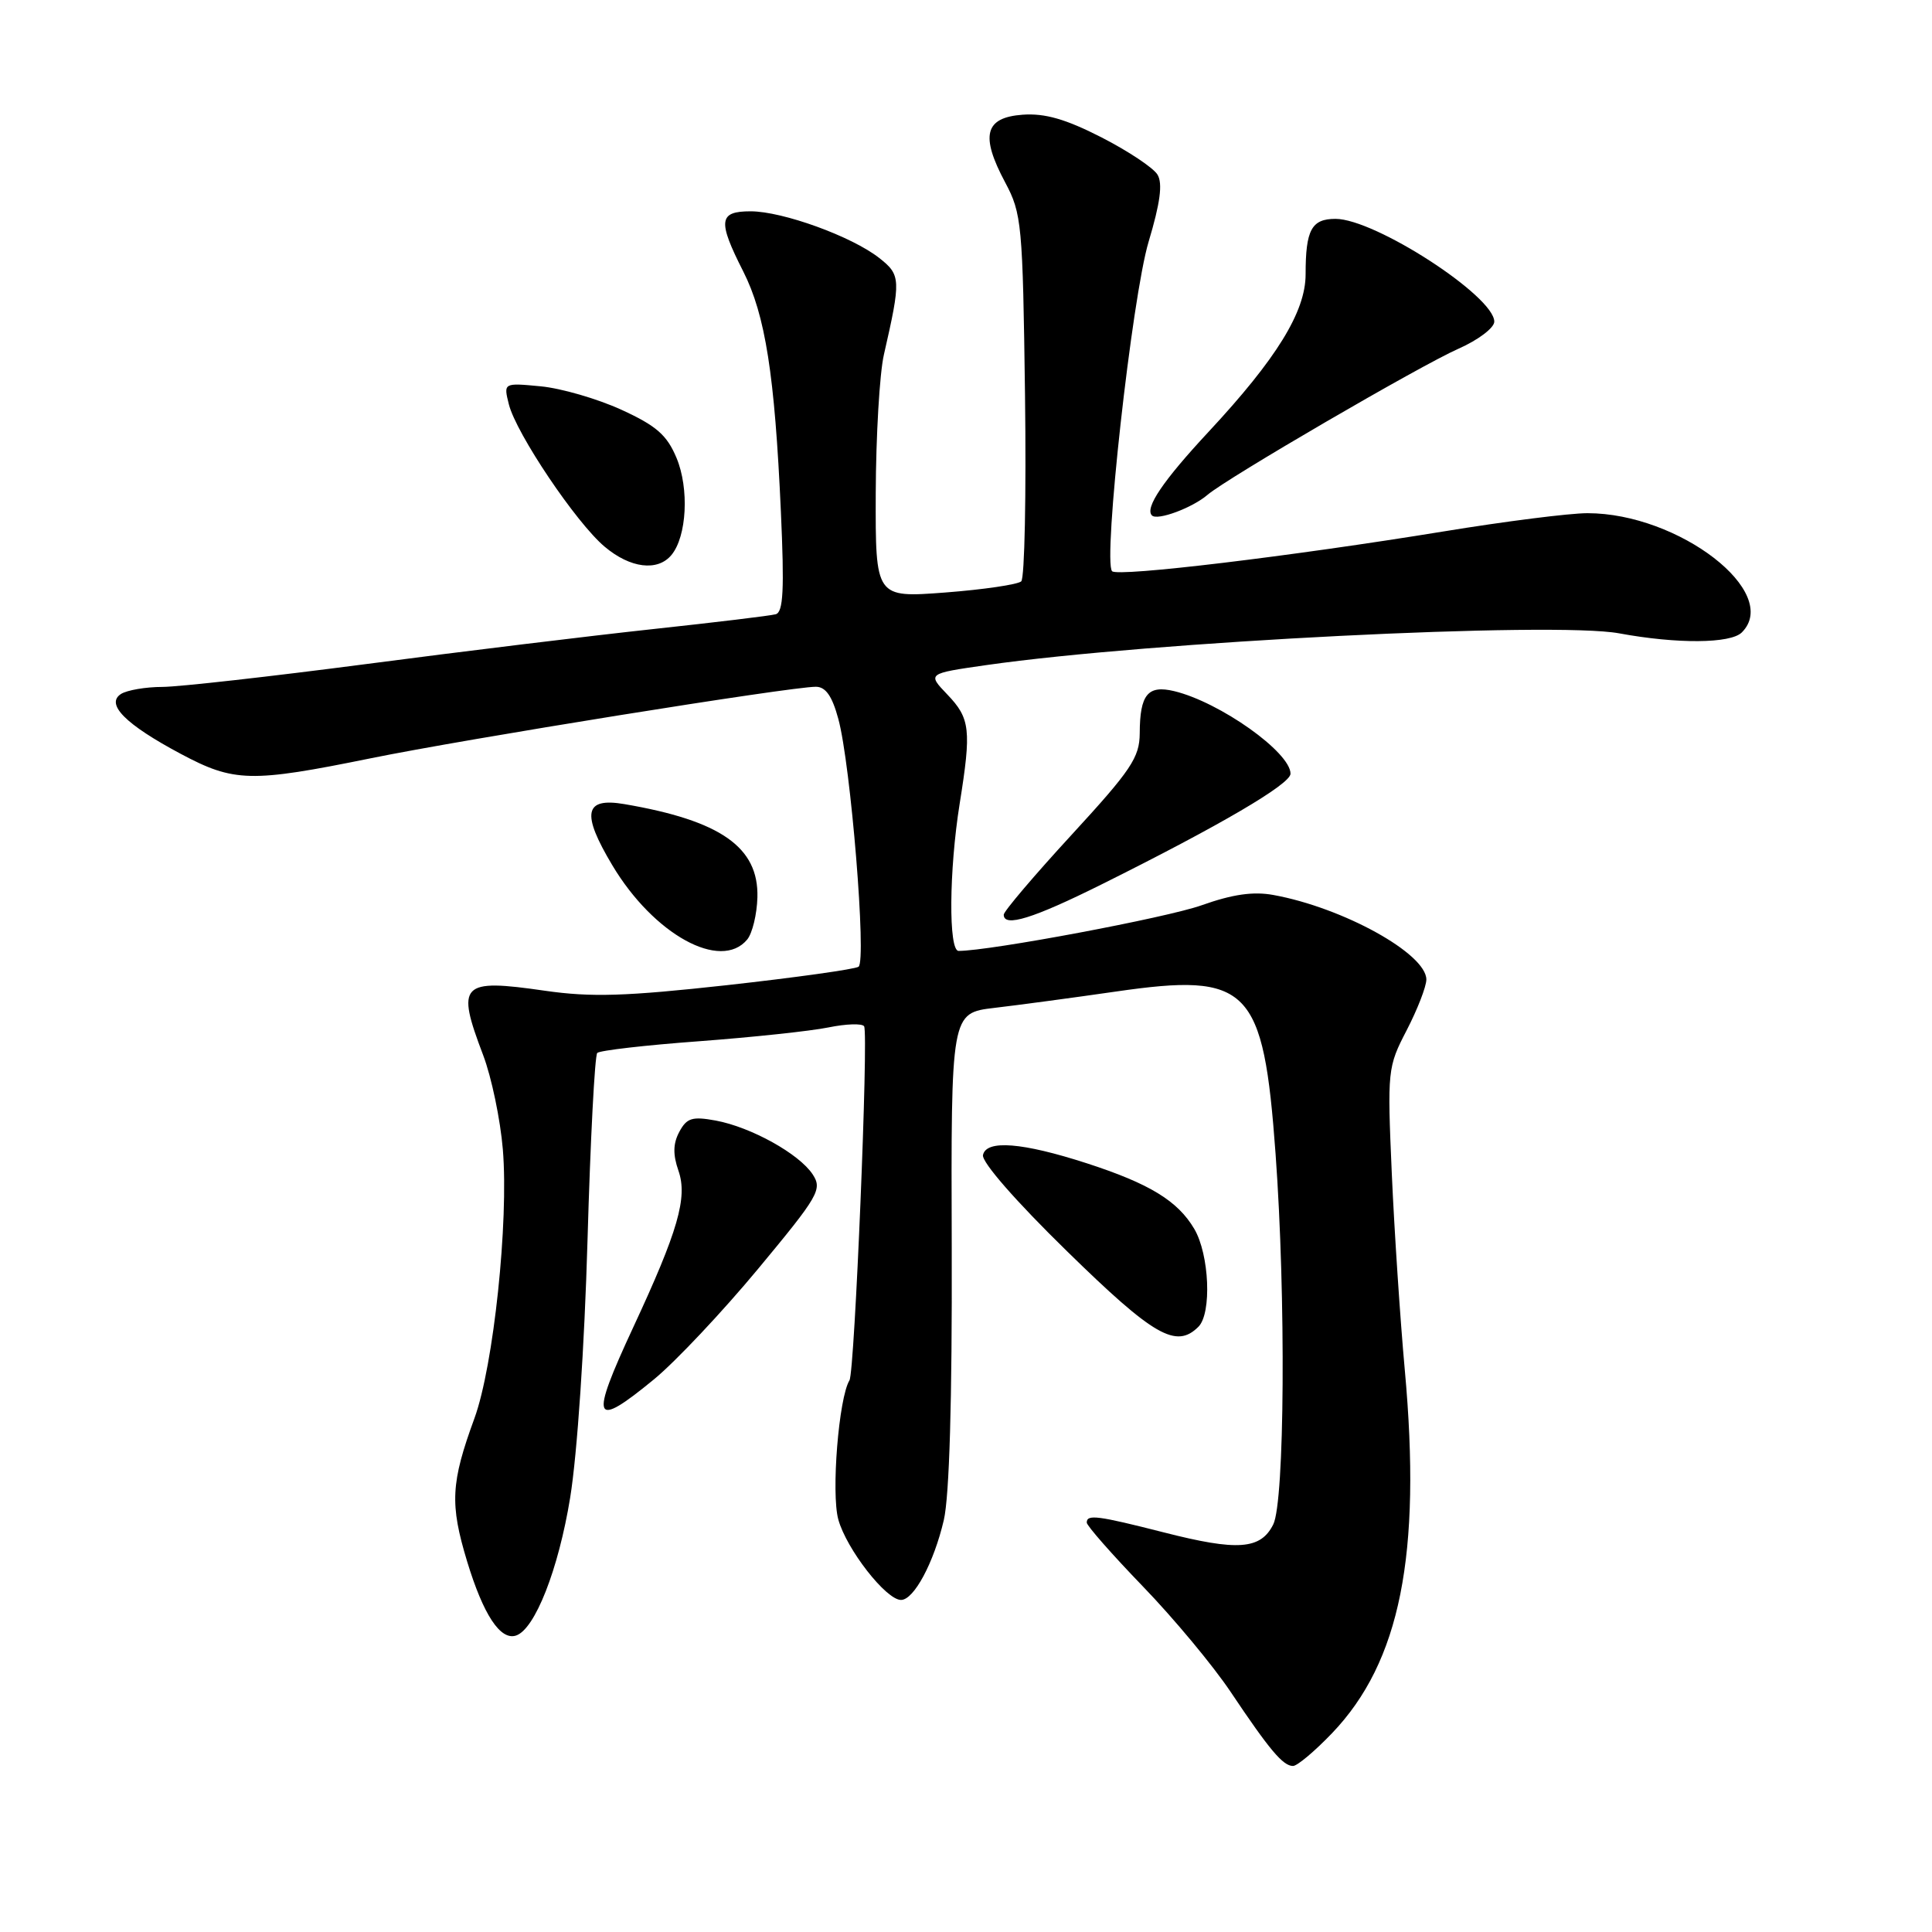 <?xml version="1.0" encoding="UTF-8" standalone="no"?>
<!DOCTYPE svg PUBLIC "-//W3C//DTD SVG 1.1//EN" "http://www.w3.org/Graphics/SVG/1.1/DTD/svg11.dtd" >
<svg xmlns="http://www.w3.org/2000/svg" xmlns:xlink="http://www.w3.org/1999/xlink" version="1.1" viewBox="0 0 256 256">
 <g >
 <path fill="currentColor"
d=" M 176.50 229.66 C 185.53 220.23 188.38 206.02 186.14 181.50 C 185.54 174.90 184.76 163.20 184.42 155.50 C 183.82 141.80 183.86 141.39 186.40 136.50 C 187.82 133.75 188.99 130.74 189.00 129.80 C 189.00 126.37 177.97 120.27 168.73 118.59 C 166.06 118.10 163.31 118.50 159.23 119.95 C 154.61 121.60 131.18 126.00 127.02 126.00 C 125.67 126.00 125.75 115.33 127.16 106.50 C 128.73 96.70 128.56 95.19 125.53 92.03 C 122.87 89.25 122.87 89.25 130.68 88.13 C 152.39 85.02 205.93 82.33 214.54 83.92 C 222.23 85.34 229.31 85.29 230.80 83.80 C 236.08 78.52 222.46 68.00 210.34 68.00 C 207.97 68.00 199.39 69.09 191.27 70.42 C 171.24 73.69 148.14 76.47 147.36 75.69 C 146.11 74.44 150.00 39.35 152.20 32.02 C 153.73 26.92 154.08 24.32 153.38 23.15 C 152.84 22.24 149.50 20.02 145.95 18.20 C 141.19 15.77 138.46 14.99 135.50 15.20 C 130.48 15.57 129.87 17.95 133.19 24.17 C 135.39 28.29 135.52 29.67 135.82 52.38 C 135.99 65.52 135.77 76.61 135.32 77.03 C 134.87 77.45 130.34 78.12 125.25 78.51 C 116.00 79.21 116.00 79.21 116.04 65.36 C 116.07 57.74 116.55 49.48 117.12 47.00 C 119.40 37.02 119.37 36.44 116.51 34.19 C 112.88 31.33 103.70 28.00 99.46 28.00 C 95.23 28.00 95.07 29.24 98.48 35.96 C 101.41 41.74 102.66 49.69 103.47 67.77 C 103.94 78.14 103.79 81.11 102.79 81.39 C 102.08 81.59 94.75 82.47 86.50 83.36 C 78.25 84.25 61.16 86.33 48.53 87.99 C 35.89 89.64 23.74 91.01 21.53 91.02 C 19.31 91.02 16.84 91.45 16.04 91.95 C 13.94 93.29 16.63 95.99 23.95 99.89 C 31.02 103.66 33.22 103.71 49.11 100.48 C 61.64 97.92 104.73 91.00 108.10 91.00 C 109.40 91.00 110.26 92.22 111.08 95.25 C 112.73 101.29 114.85 127.37 113.76 128.10 C 113.26 128.43 105.42 129.53 96.32 130.54 C 82.87 132.02 78.36 132.16 72.22 131.28 C 61.03 129.66 60.41 130.31 64.02 139.81 C 65.13 142.73 66.30 148.35 66.63 152.31 C 67.42 161.90 65.40 180.98 62.87 187.92 C 59.73 196.50 59.59 199.29 61.90 206.91 C 64.05 213.97 66.30 217.39 68.37 216.72 C 70.88 215.90 74.00 207.96 75.55 198.45 C 76.49 192.67 77.45 178.35 77.85 164.31 C 78.23 151.01 78.81 139.86 79.14 139.52 C 79.48 139.19 85.54 138.49 92.63 137.97 C 99.71 137.44 107.42 136.62 109.77 136.14 C 112.12 135.66 114.25 135.59 114.50 135.99 C 115.10 136.97 113.25 181.78 112.56 182.90 C 111.14 185.21 110.12 197.85 111.08 201.34 C 112.17 205.28 117.41 212.00 119.39 212.00 C 121.10 212.00 123.74 207.07 125.06 201.42 C 125.80 198.23 126.17 185.55 126.11 165.36 C 126.01 134.23 126.01 134.23 131.76 133.55 C 134.92 133.18 142.15 132.21 147.83 131.39 C 165.51 128.83 167.40 130.75 169.02 152.89 C 170.40 171.79 170.23 198.98 168.71 202.00 C 167.04 205.33 163.99 205.55 154.21 203.05 C 145.41 200.81 144.00 200.63 144.00 201.75 C 144.00 202.16 147.34 205.96 151.42 210.19 C 155.51 214.42 160.75 220.72 163.07 224.19 C 168.22 231.88 170.00 234.00 171.33 234.00 C 171.89 234.00 174.21 232.05 176.50 229.66 Z  M 86.68 182.75 C 89.52 180.41 95.72 173.83 100.46 168.12 C 108.48 158.46 108.98 157.60 107.69 155.62 C 105.90 152.89 99.52 149.35 94.84 148.48 C 91.72 147.91 91.00 148.13 90.01 149.98 C 89.18 151.53 89.15 152.98 89.90 155.13 C 91.13 158.67 89.85 163.11 83.90 175.89 C 78.10 188.37 78.53 189.45 86.68 182.75 Z  M 158.80 175.80 C 160.58 174.02 160.25 166.24 158.25 162.84 C 156.06 159.12 152.32 156.84 144.00 154.14 C 135.47 151.38 130.68 151.00 130.25 153.05 C 130.06 153.97 134.62 159.19 141.39 165.80 C 152.90 177.06 155.85 178.75 158.80 175.80 Z  M 99.01 124.49 C 99.69 123.66 100.30 121.15 100.36 118.90 C 100.54 112.26 95.50 108.73 82.74 106.55 C 77.42 105.64 77.00 107.74 81.14 114.66 C 86.62 123.83 95.50 128.72 99.01 124.49 Z  M 146.00 117.17 C 161.71 109.35 171.00 103.90 171.00 102.52 C 171.00 99.68 161.64 93.04 155.59 91.58 C 152.09 90.74 151.04 92.02 151.02 97.16 C 151.00 100.37 149.89 102.03 142.00 110.61 C 137.05 115.99 133.00 120.76 133.00 121.20 C 133.00 122.92 136.89 121.71 146.00 117.17 Z  M 88.97 73.54 C 91.01 71.08 91.34 64.74 89.64 60.67 C 88.37 57.64 86.98 56.42 82.33 54.29 C 79.18 52.85 74.37 51.45 71.65 51.19 C 66.71 50.72 66.71 50.72 67.43 53.59 C 68.41 57.46 76.35 69.28 80.12 72.44 C 83.51 75.30 87.14 75.75 88.97 73.54 Z  M 160.00 65.57 C 162.54 63.38 188.21 48.43 193.25 46.21 C 195.86 45.06 198.00 43.44 198.00 42.62 C 198.00 39.24 182.19 29.00 176.96 29.00 C 173.78 29.00 173.00 30.46 173.00 36.35 C 173.00 41.30 169.16 47.53 160.14 57.22 C 154.10 63.71 151.66 67.32 152.64 68.30 C 153.35 69.02 158.00 67.29 160.00 65.57 Z "/>
</g>
</svg>